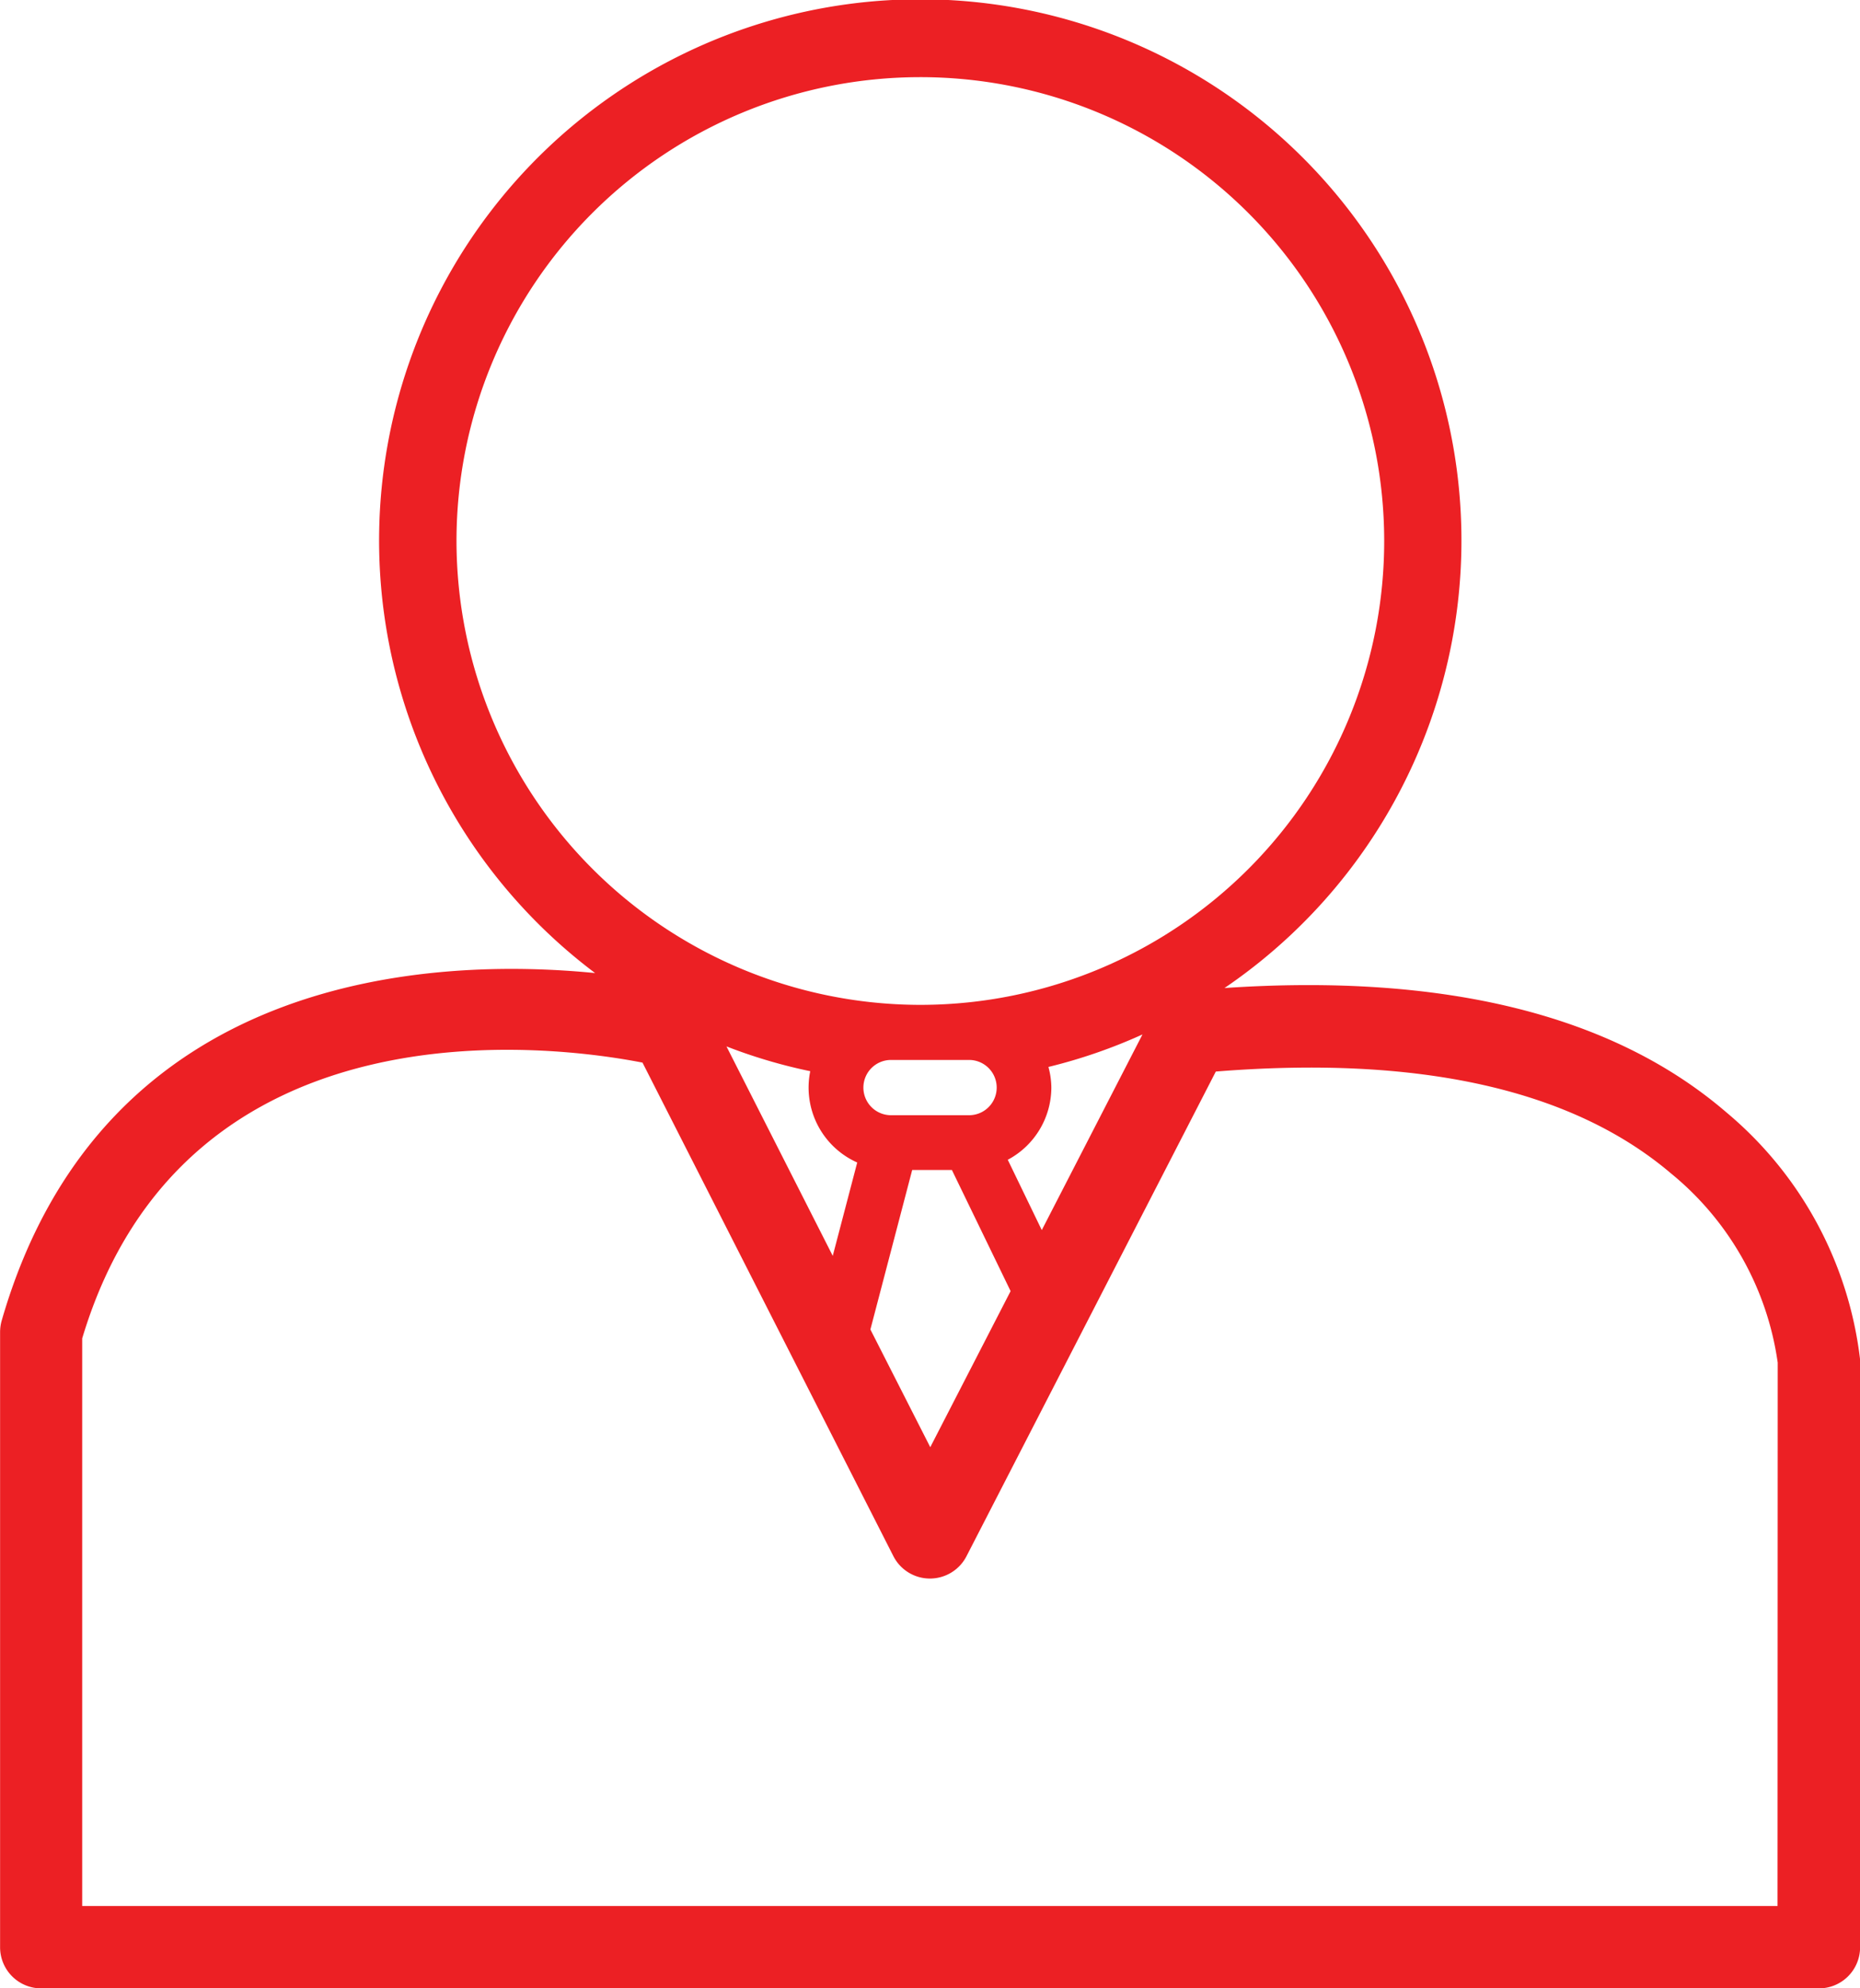 <svg xmlns="http://www.w3.org/2000/svg" width="21" height="22.445" viewBox="0 0 21 22.445"><defs><style>.a{fill:#ec2024;}</style></defs><g transform="translate(-805.029 -671.715)"><path class="a" d="M824.516,684.27c-1.281-1.1-3.184-1.567-5.662-1.4a6.11,6.11,0,1,0-7.106-.169c-1.789-.177-5.556-.045-6.7,3.924a.489.489,0,0,0-.018.128V693.7a.464.464,0,0,0,.464.464h20.072a.464.464,0,0,0,.464-.464v-6.608c0-.009,0-.017,0-.027A4.288,4.288,0,0,0,824.516,684.27Zm-14.333-6.446a5.237,5.237,0,1,1,5.261,5.236h-.05A5.242,5.242,0,0,1,810.183,677.824Zm5.145,7.1h.448l.663,1.368-.907,1.762-.676-1.329Zm-.551-.931a.312.312,0,0,1,.312-.311h.881a.312.312,0,1,1,0,.624h-.881A.312.312,0,0,1,814.777,683.99Zm1.63.816a.926.926,0,0,0,.492-.816.909.909,0,0,0-.033-.232,6,6,0,0,0,1.062-.367l-1.137,2.209Zm-1.7.032-.276,1.053-1.2-2.365a5.93,5.93,0,0,0,.946.28.926.926,0,0,0,.533,1.032Zm10.391,8.393H805.957v-6.408c1.162-3.875,5.342-3.306,6.326-3.114l2.832,5.571a.463.463,0,0,0,.413.254h0a.464.464,0,0,0,.413-.252l2.815-5.472c2.294-.184,4.022.2,5.139,1.15A3.364,3.364,0,0,1,825.1,687.1Z"/></g></svg>